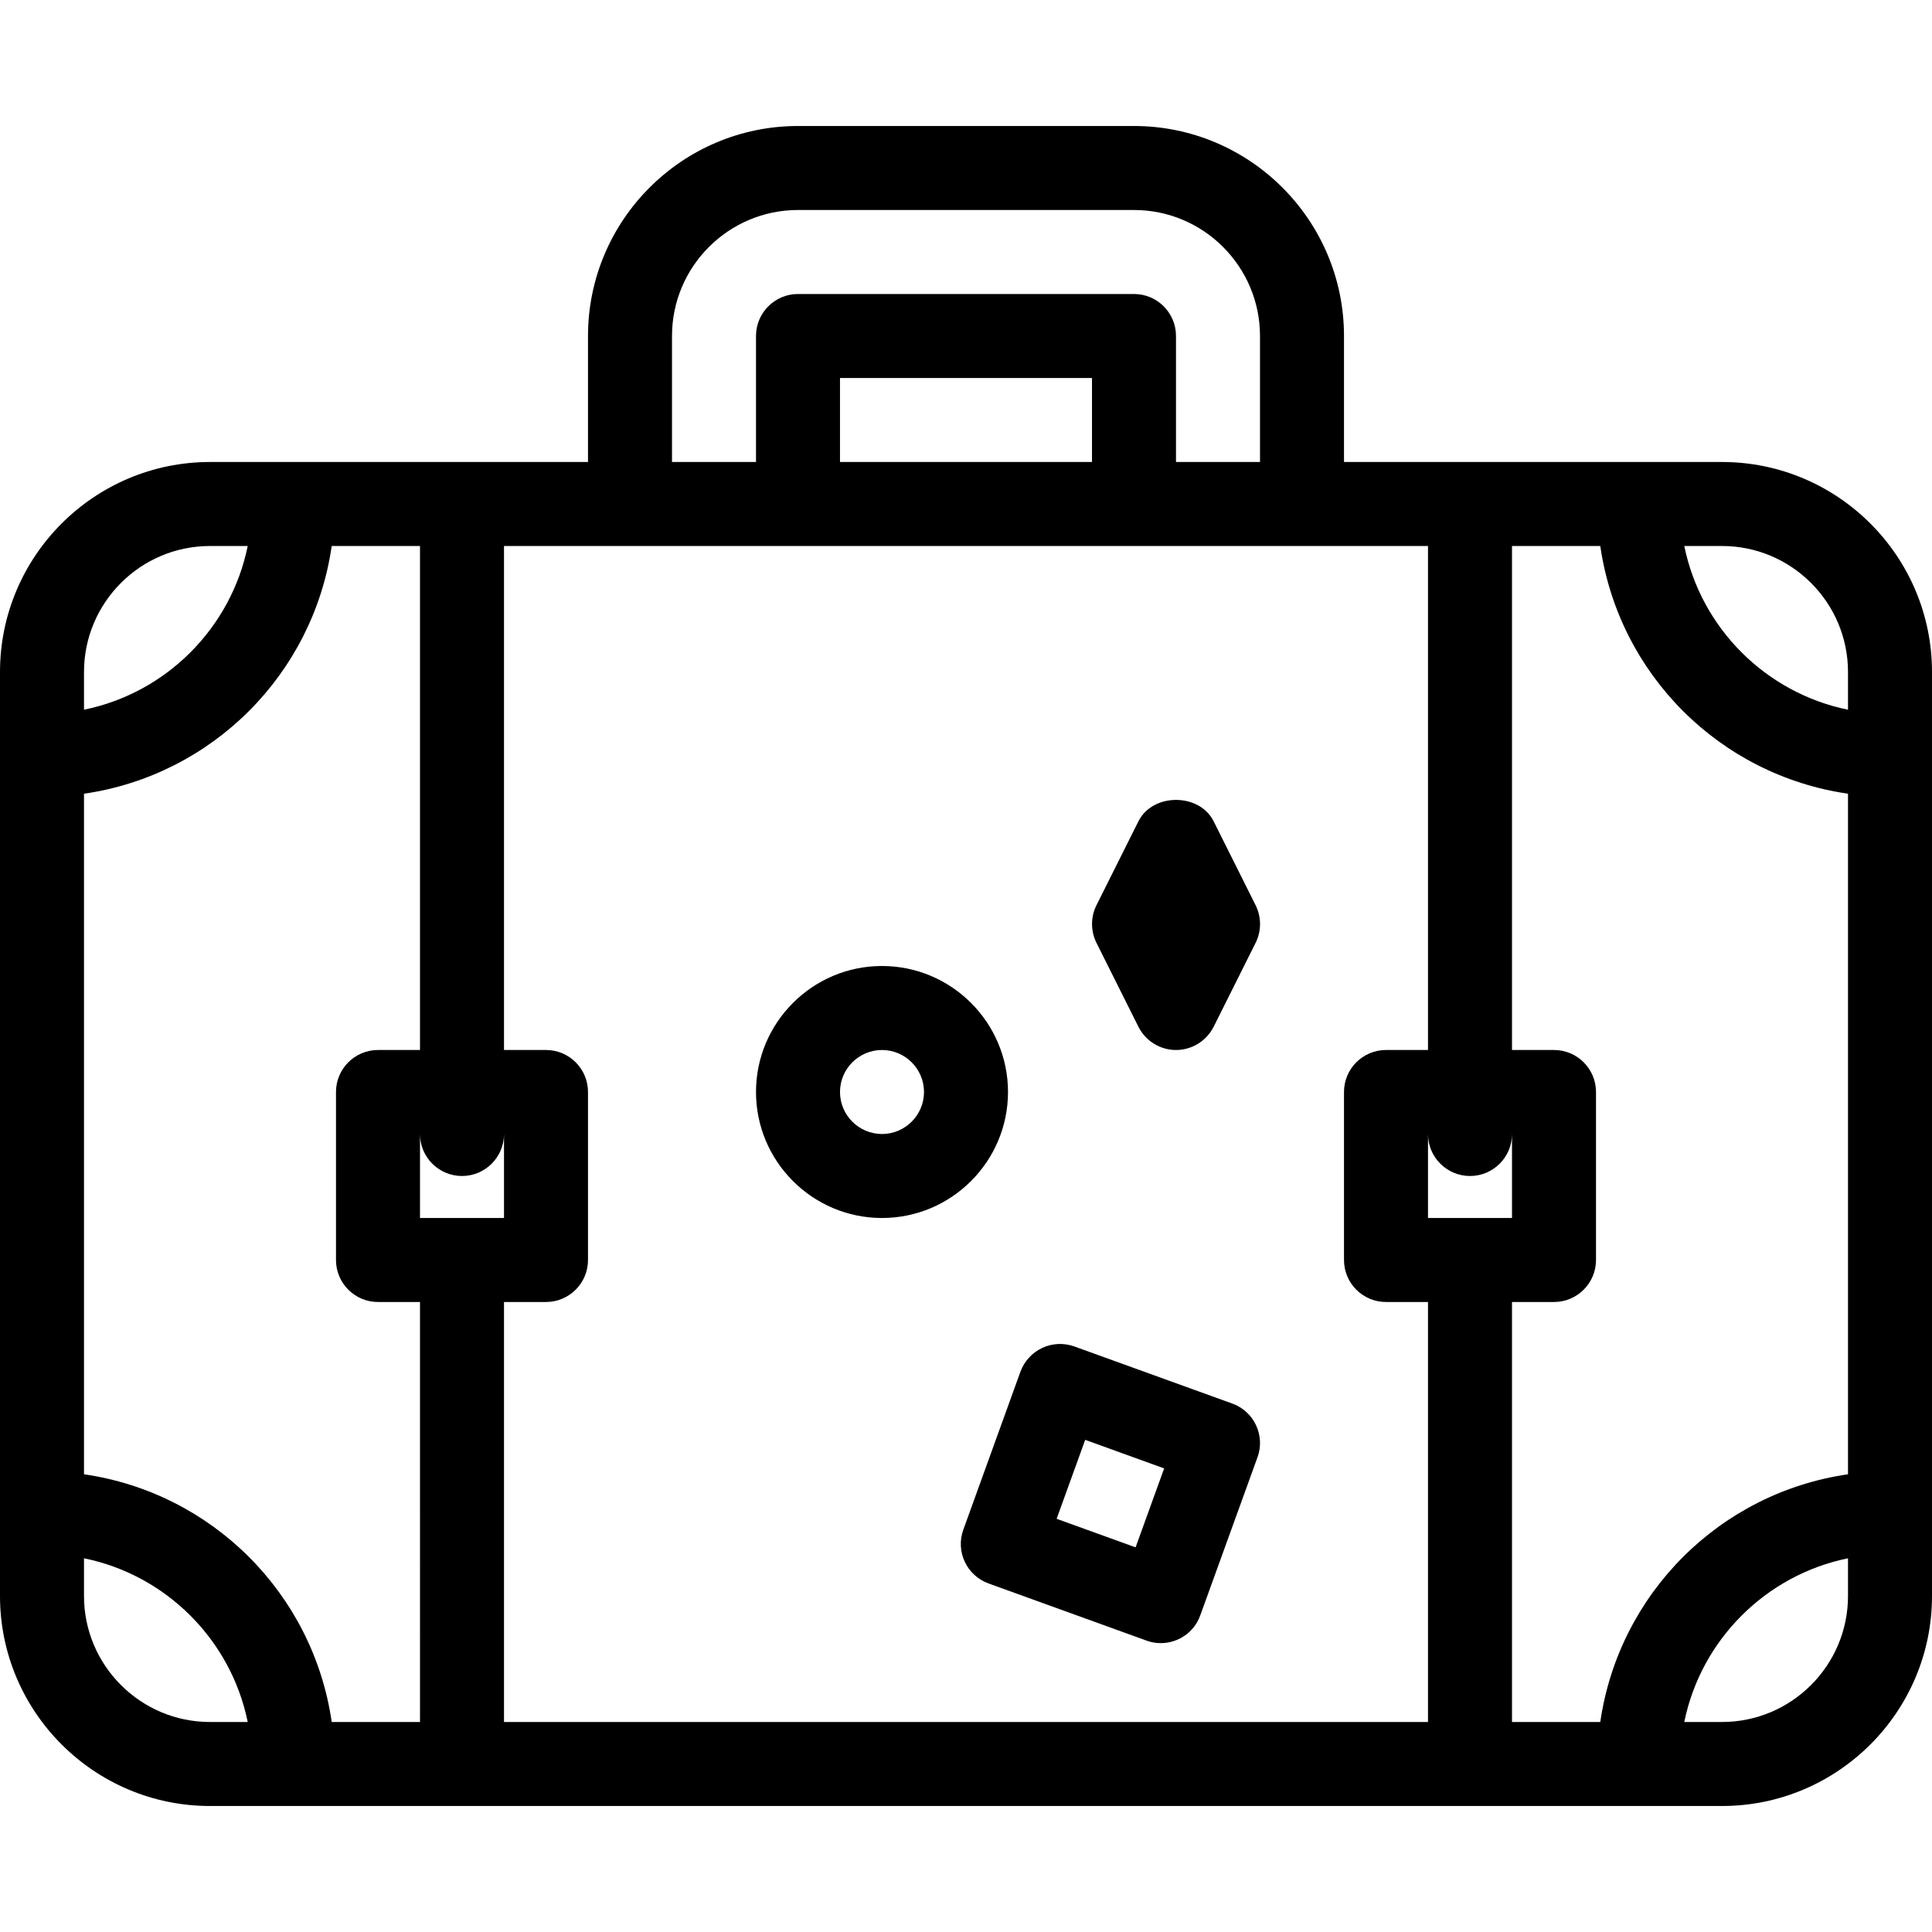 <?xml version="1.0" encoding="iso-8859-1"?>
<!-- Generator: Adobe Illustrator 19.0.0, SVG Export Plug-In . SVG Version: 6.00 Build 0)  -->
<svg version="1.1" id="Layer_1" xmlns="http://www.w3.org/2000/svg" xmlns:xlink="http://www.w3.org/1999/xlink" x="0px" y="0px"
	 viewBox="0 0 490.667 490.667" style="enable-background:new 0 0 490.667 490.667;" xml:space="preserve">
<g>
	<g>
		<g>
			<path d="M308.224,208.576c-3.627-7.232-15.467-7.232-19.093,0l-10.667,21.333c-1.493,2.987-1.493,6.528,0,9.536l10.667,21.333
				c1.813,3.605,5.504,5.888,9.536,5.888c4.032,0,7.723-2.283,9.557-5.888l10.667-21.333c1.493-2.987,1.493-6.528,0-9.536
				L308.224,208.576z"/>
			<path d="M437.333,117.333h-96v-32C341.333,55.936,317.419,32,288,32h-85.333c-29.419,0-53.333,23.936-53.333,53.333v32h-96
				C23.915,117.333,0,141.269,0,170.667v234.667c0,29.397,23.915,53.333,53.333,53.333h384c29.419,0,53.333-23.936,53.333-53.333
				V170.667C490.667,141.269,466.752,117.333,437.333,117.333z M170.667,85.333c0-17.643,14.357-32,32-32H288
				c17.643,0,32,14.357,32,32v32h-21.333v-32c0-5.888-4.779-10.667-10.667-10.667h-85.333c-5.888,0-10.667,4.779-10.667,10.667v32
				h-21.333V85.333z M277.333,96v21.333h-64V96H277.333z M21.333,170.667c0-17.643,14.357-32,32-32h9.579
				C58.667,159.531,42.197,176,21.333,180.245V170.667z M53.333,437.333c-17.643,0-32-14.357-32-32v-9.579
				c20.864,4.245,37.333,20.715,41.579,41.579H53.333z M106.667,437.333H84.245c-4.715-32.576-30.336-58.197-62.912-62.912V201.579
				c32.576-4.715,58.197-30.336,62.912-62.912h22.421v128H96c-5.888,0-10.667,4.779-10.667,10.667V320
				c0,5.888,4.779,10.667,10.667,10.667h10.667V437.333z M106.667,288c0,5.888,4.779,10.667,10.667,10.667S128,293.888,128,288
				v21.333h-21.333V288z M362.667,437.333H128V330.667h10.667c5.888,0,10.667-4.779,10.667-10.667v-42.667
				c0-5.888-4.779-10.667-10.667-10.667H128v-128h234.667v128H352c-5.888,0-10.667,4.779-10.667,10.667V320
				c0,5.888,4.779,10.667,10.667,10.667h10.667V437.333z M362.667,288c0,5.888,4.779,10.667,10.667,10.667
				c5.888,0,10.667-4.779,10.667-10.667v21.333h-21.333V288z M469.333,405.333c0,17.643-14.357,32-32,32h-9.579
				C432,416.469,448.469,400,469.333,395.755V405.333z M469.333,374.421c-32.576,4.715-58.197,30.336-62.912,62.912H384V330.667
				h10.667c5.888,0,10.667-4.779,10.667-10.667v-42.667c0-5.888-4.779-10.667-10.667-10.667H384v-128h22.421
				c4.715,32.576,30.336,58.197,62.912,62.912V374.421z M469.333,180.245C448.469,176,432,159.531,427.755,138.667h9.579
				c17.643,0,32,14.357,32,32V180.245z"/>
			<path d="M312.96,356.459l-40.128-14.507c-2.624-0.939-5.589-0.832-8.149,0.384c-2.56,1.195-4.544,3.371-5.525,6.037
				l-14.507,40.128c-2.005,5.547,0.875,11.648,6.421,13.653l40.107,14.507c1.195,0.448,2.411,0.64,3.627,0.64
				c4.352,0,8.469-2.688,10.027-7.061l14.528-40.128c0.981-2.645,0.832-5.589-0.363-8.149
				C317.803,359.403,315.627,357.419,312.96,356.459z M288.405,392.981l-20.053-7.253l7.253-20.053l20.053,7.253L288.405,392.981z"
				/>
			<path d="M256,277.333c0-17.643-14.357-32-32-32c-17.643,0-32,14.357-32,32s14.357,32,32,32
				C241.643,309.333,256,294.976,256,277.333z M224,288c-5.867,0-10.667-4.779-10.667-10.667s4.8-10.667,10.667-10.667
				c5.867,0,10.667,4.779,10.667,10.667S229.867,288,224,288z"/>
		</g>
	</g>
</g>
<g>
</g>
<g>
</g>
<g>
</g>
<g>
</g>
<g>
</g>
<g>
</g>
<g>
</g>
<g>
</g>
<g>
</g>
<g>
</g>
<g>
</g>
<g>
</g>
<g>
</g>
<g>
</g>
<g>
</g>
</svg>
